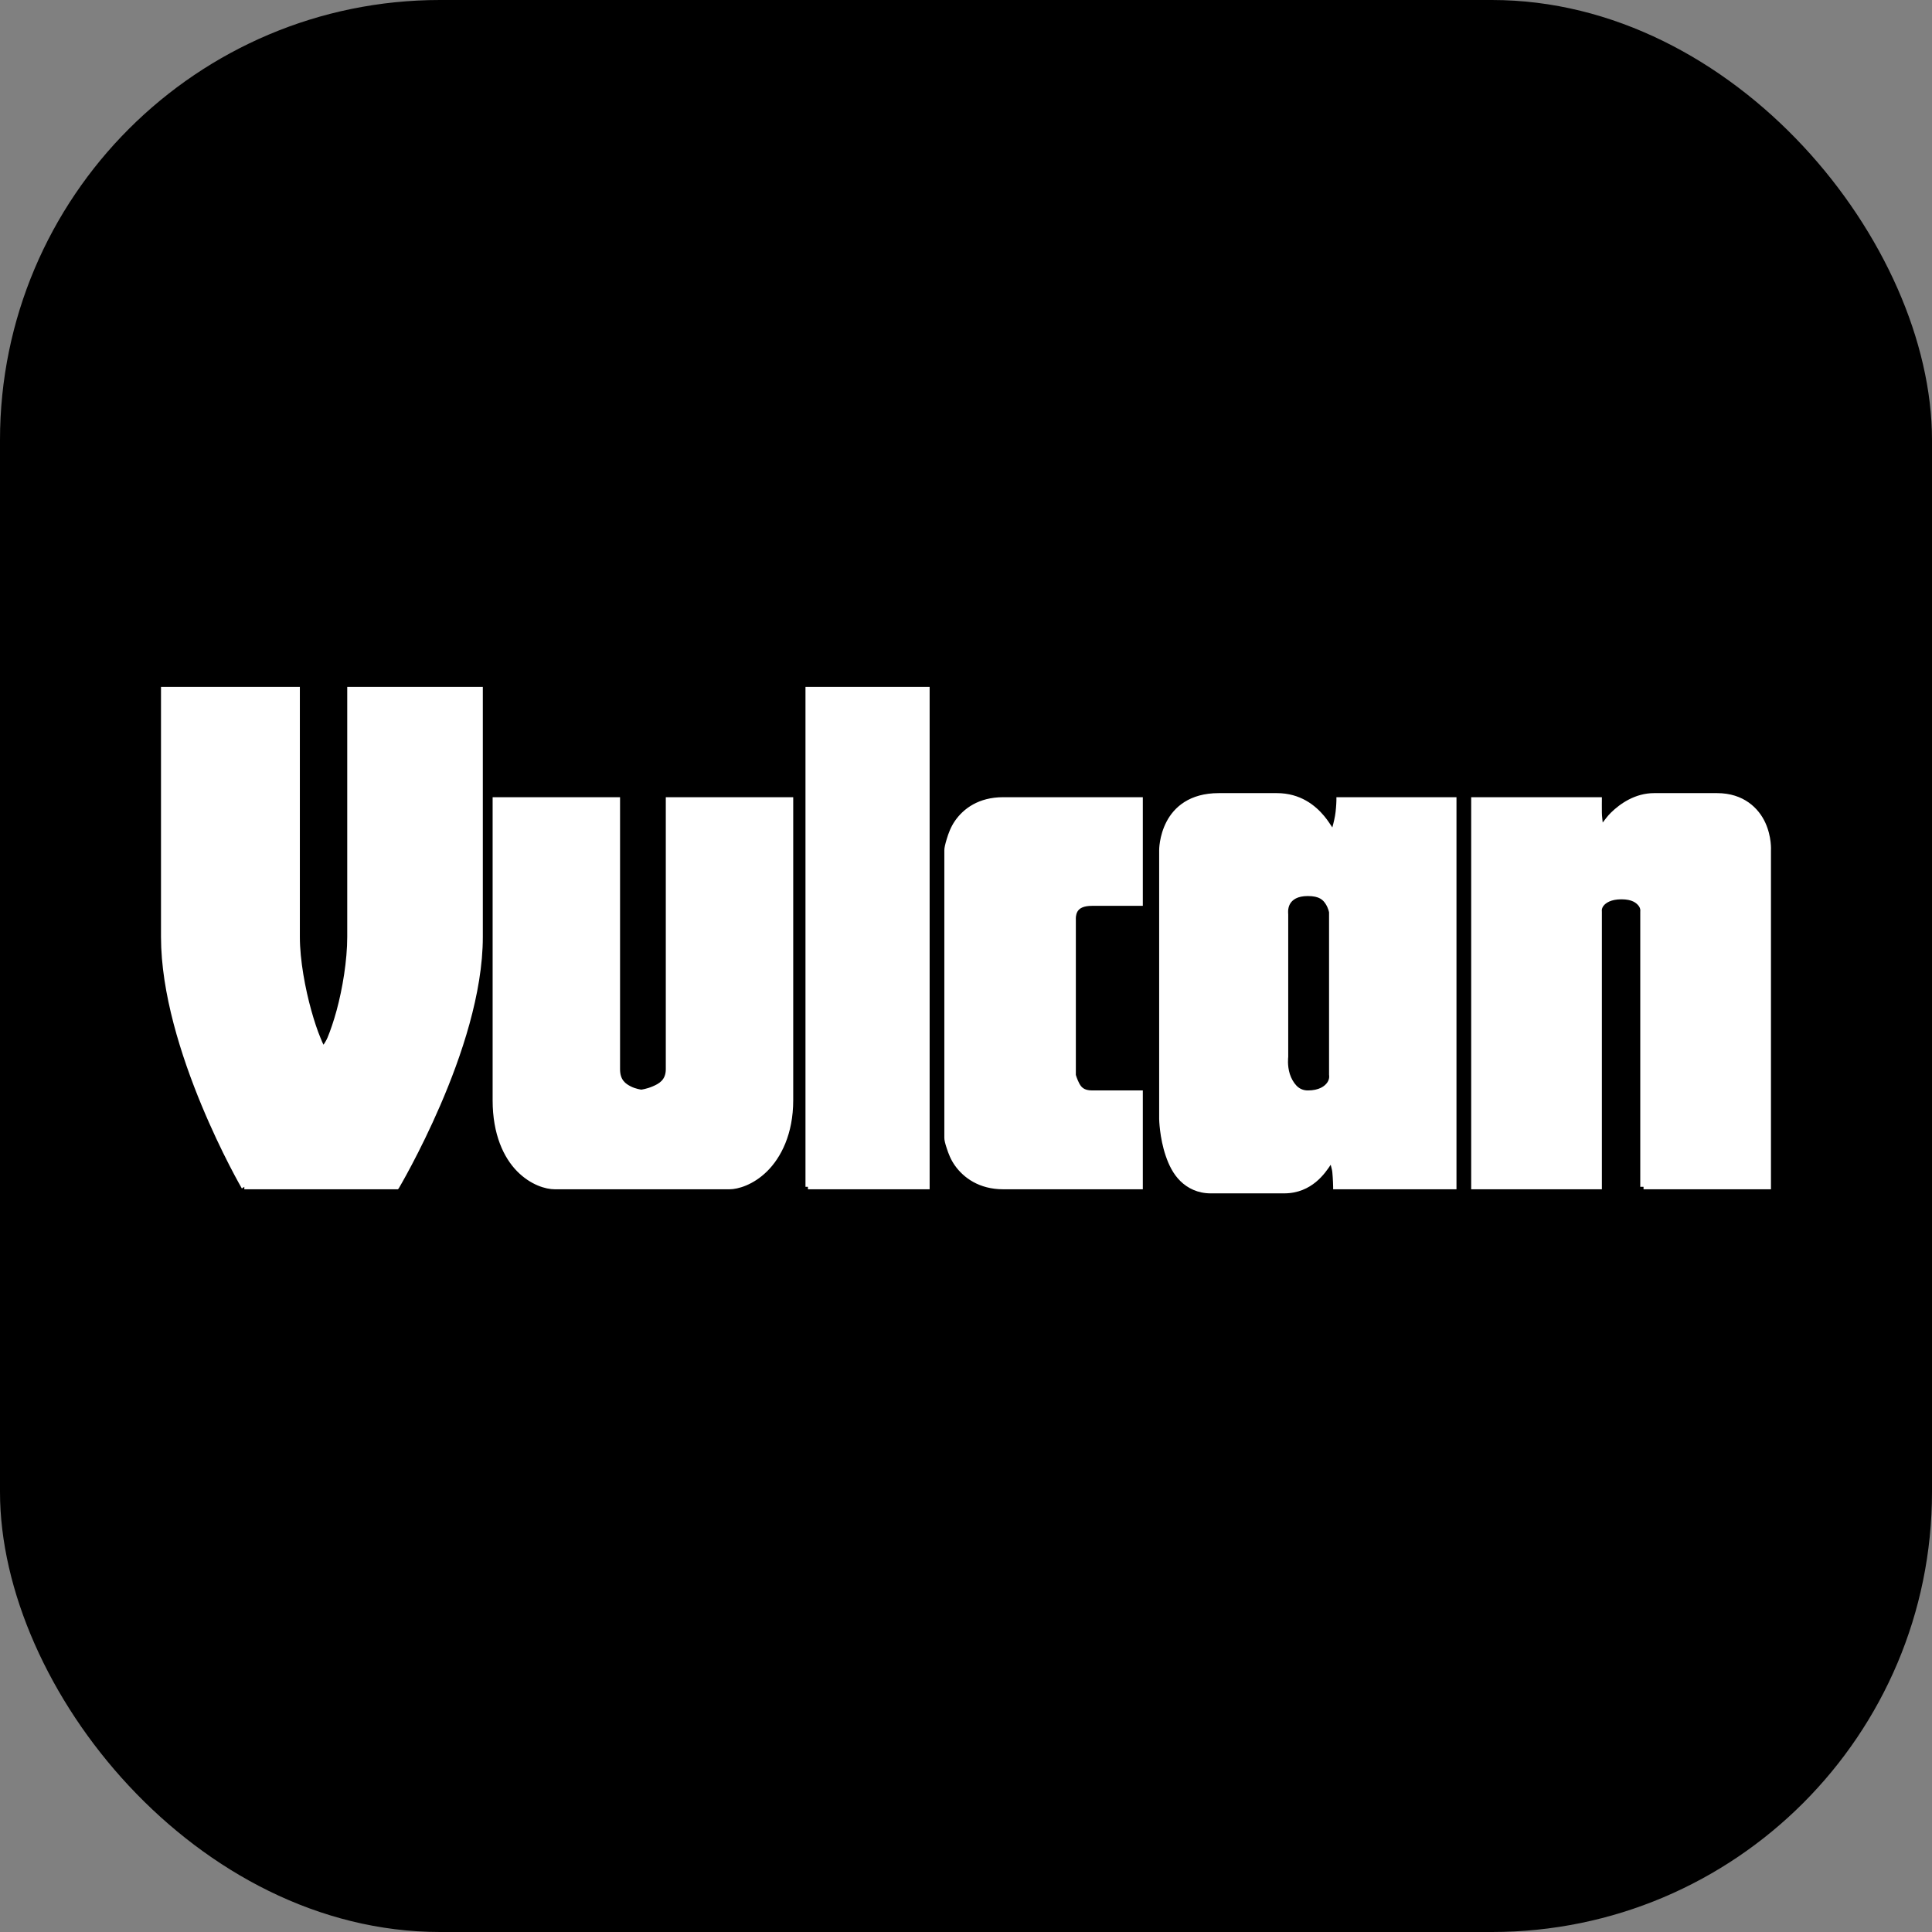 <svg width="360" height="360" viewBox="0 0 360 360" fill="none" xmlns="http://www.w3.org/2000/svg">
<rect x="0" y="0" width="360" height="360" fill="#808080" stroke="none"/>
<rect width="360" height="360" rx="82" fill="black"/>
<path d="M30 128V128.761C30 128.761 30 153.862 30 174.574C30 195.58 45.068 221.453 45.068 221.453L45.525 221.148V221.605H73.835H74.139L74.291 221.453C74.291 221.453 78.154 214.956 82.053 205.928C85.953 196.901 89.968 185.109 89.968 174.574C89.968 153.82 89.968 128.761 89.968 128.761V128H89.359H65.311H64.702V128.761C64.702 128.761 64.702 165.667 64.702 174.574C64.702 178.948 63.822 184.236 62.724 188.273C62.175 190.291 61.551 192.081 61.05 193.295C60.799 193.902 60.468 194.371 60.289 194.665C60.106 194.37 59.935 193.903 59.68 193.295C59.169 192.079 58.568 190.292 58.005 188.273C56.881 184.233 55.875 178.933 55.875 174.574C55.875 165.692 55.875 128.761 55.875 128.761V128H55.266H30.609H30ZM150.089 128V128.761V221.148H150.545V221.605H172.767H173.224V221.148V128.761V128H172.767H150.545H150.089ZM227.104 147.786C221.635 147.786 218.764 150.422 217.362 153.114C215.96 155.805 215.992 158.441 215.992 158.441V208.516C215.992 208.516 216.054 211.963 217.21 215.365C217.788 217.066 218.597 218.757 219.95 220.083C221.302 221.409 223.199 222.366 225.581 222.366C234.512 222.366 233.879 222.366 239.28 222.366C244.472 222.366 246.98 218.495 247.955 217.039C248.024 217.383 248.211 217.901 248.26 218.409C248.384 219.711 248.412 221.148 248.412 221.148V221.605H249.021H270.786H271.394V221.148V149.156V148.547H270.786H249.477H249.021V149.156C249.021 149.156 249.003 150.103 248.868 151.287C248.755 152.28 248.492 153.34 248.26 154.179C247.897 153.667 247.48 152.937 246.737 152.048C245.1 150.088 242.318 147.786 237.91 147.786C231.712 147.786 236.022 147.786 227.104 147.786ZM308.228 147.786C304.687 147.786 301.889 149.741 300.161 151.439C299.453 152.135 299.056 152.767 298.639 153.266C298.597 152.669 298.498 152.188 298.487 151.439C298.469 150.244 298.487 149.156 298.487 149.156V148.547H297.726H274.743H274.134V149.156V221.148V221.605H274.743H297.726H298.487V221.148V169.856C298.487 169.856 298.372 169.33 298.791 168.79C299.21 168.251 300.16 167.573 302.139 167.573C304.13 167.573 304.92 168.259 305.336 168.79C305.752 169.322 305.64 169.856 305.64 169.856V221.148H306.249V221.605H329.536H329.993V221.148V158.441C329.993 158.441 330.155 155.921 328.927 153.266C327.699 150.611 324.916 147.786 319.948 147.786C310.426 147.786 312.021 147.786 308.228 147.786ZM91.794 148.547V149.156C91.794 149.156 91.794 192.534 91.794 205.015C91.794 211.39 93.859 215.721 96.361 218.257C98.863 220.792 101.675 221.605 103.362 221.605C106.254 221.605 133.401 221.605 135.933 221.605C137.493 221.605 140.352 220.805 142.935 218.257C145.518 215.708 147.805 211.321 147.805 205.015C147.805 192.686 147.805 149.156 147.805 149.156V148.547H147.197H124.518H124.062V149.156C124.062 149.156 124.062 194.714 124.062 199.231C124.062 201.254 122.781 201.933 121.626 202.427C120.472 202.922 119.496 203.036 119.496 203.036C119.496 203.036 118.444 202.909 117.517 202.427C116.59 201.945 115.538 201.27 115.538 199.231C115.538 194.769 115.538 149.156 115.538 149.156V148.547H115.082H92.403H91.794ZM186.922 148.547C182.353 148.547 179.52 150.68 177.942 152.961C177.153 154.102 176.719 155.317 176.42 156.31C176.12 157.302 175.963 157.969 175.963 158.441C175.963 159.89 175.963 210.811 175.963 212.016C175.963 212.467 176.103 213.034 176.42 213.995C176.736 214.956 177.141 216.064 177.942 217.191C179.543 219.445 182.451 221.605 186.922 221.605C195.506 221.605 212.34 221.605 212.34 221.605H212.948V221.148V203.797V203.188H212.34C212.34 203.188 207.061 203.188 203.512 203.188C201.935 203.188 201.453 202.537 201.076 201.819C200.7 201.1 200.468 200.297 200.468 200.297V171.226C200.468 171.226 200.416 170.469 200.772 169.856C201.129 169.243 201.883 168.79 203.512 168.79C207.116 168.79 212.34 168.79 212.34 168.79H212.948V168.029V149.156V148.547H212.34C212.34 148.547 195.701 148.547 186.922 148.547ZM243.693 166.964C245.891 166.964 246.559 167.719 247.042 168.486C247.525 169.253 247.651 170.008 247.651 170.008V200.297C247.651 200.297 247.812 200.959 247.346 201.666C246.881 202.374 245.814 203.188 243.693 203.188C242.776 203.188 242.082 202.824 241.563 202.275C241.043 201.726 240.604 200.952 240.345 200.144C239.828 198.53 240.041 196.948 240.041 196.948V170.313C240.041 170.313 239.896 169.319 240.345 168.486C240.794 167.654 241.766 166.964 243.693 166.964Z" fill="white"/>
</svg>
